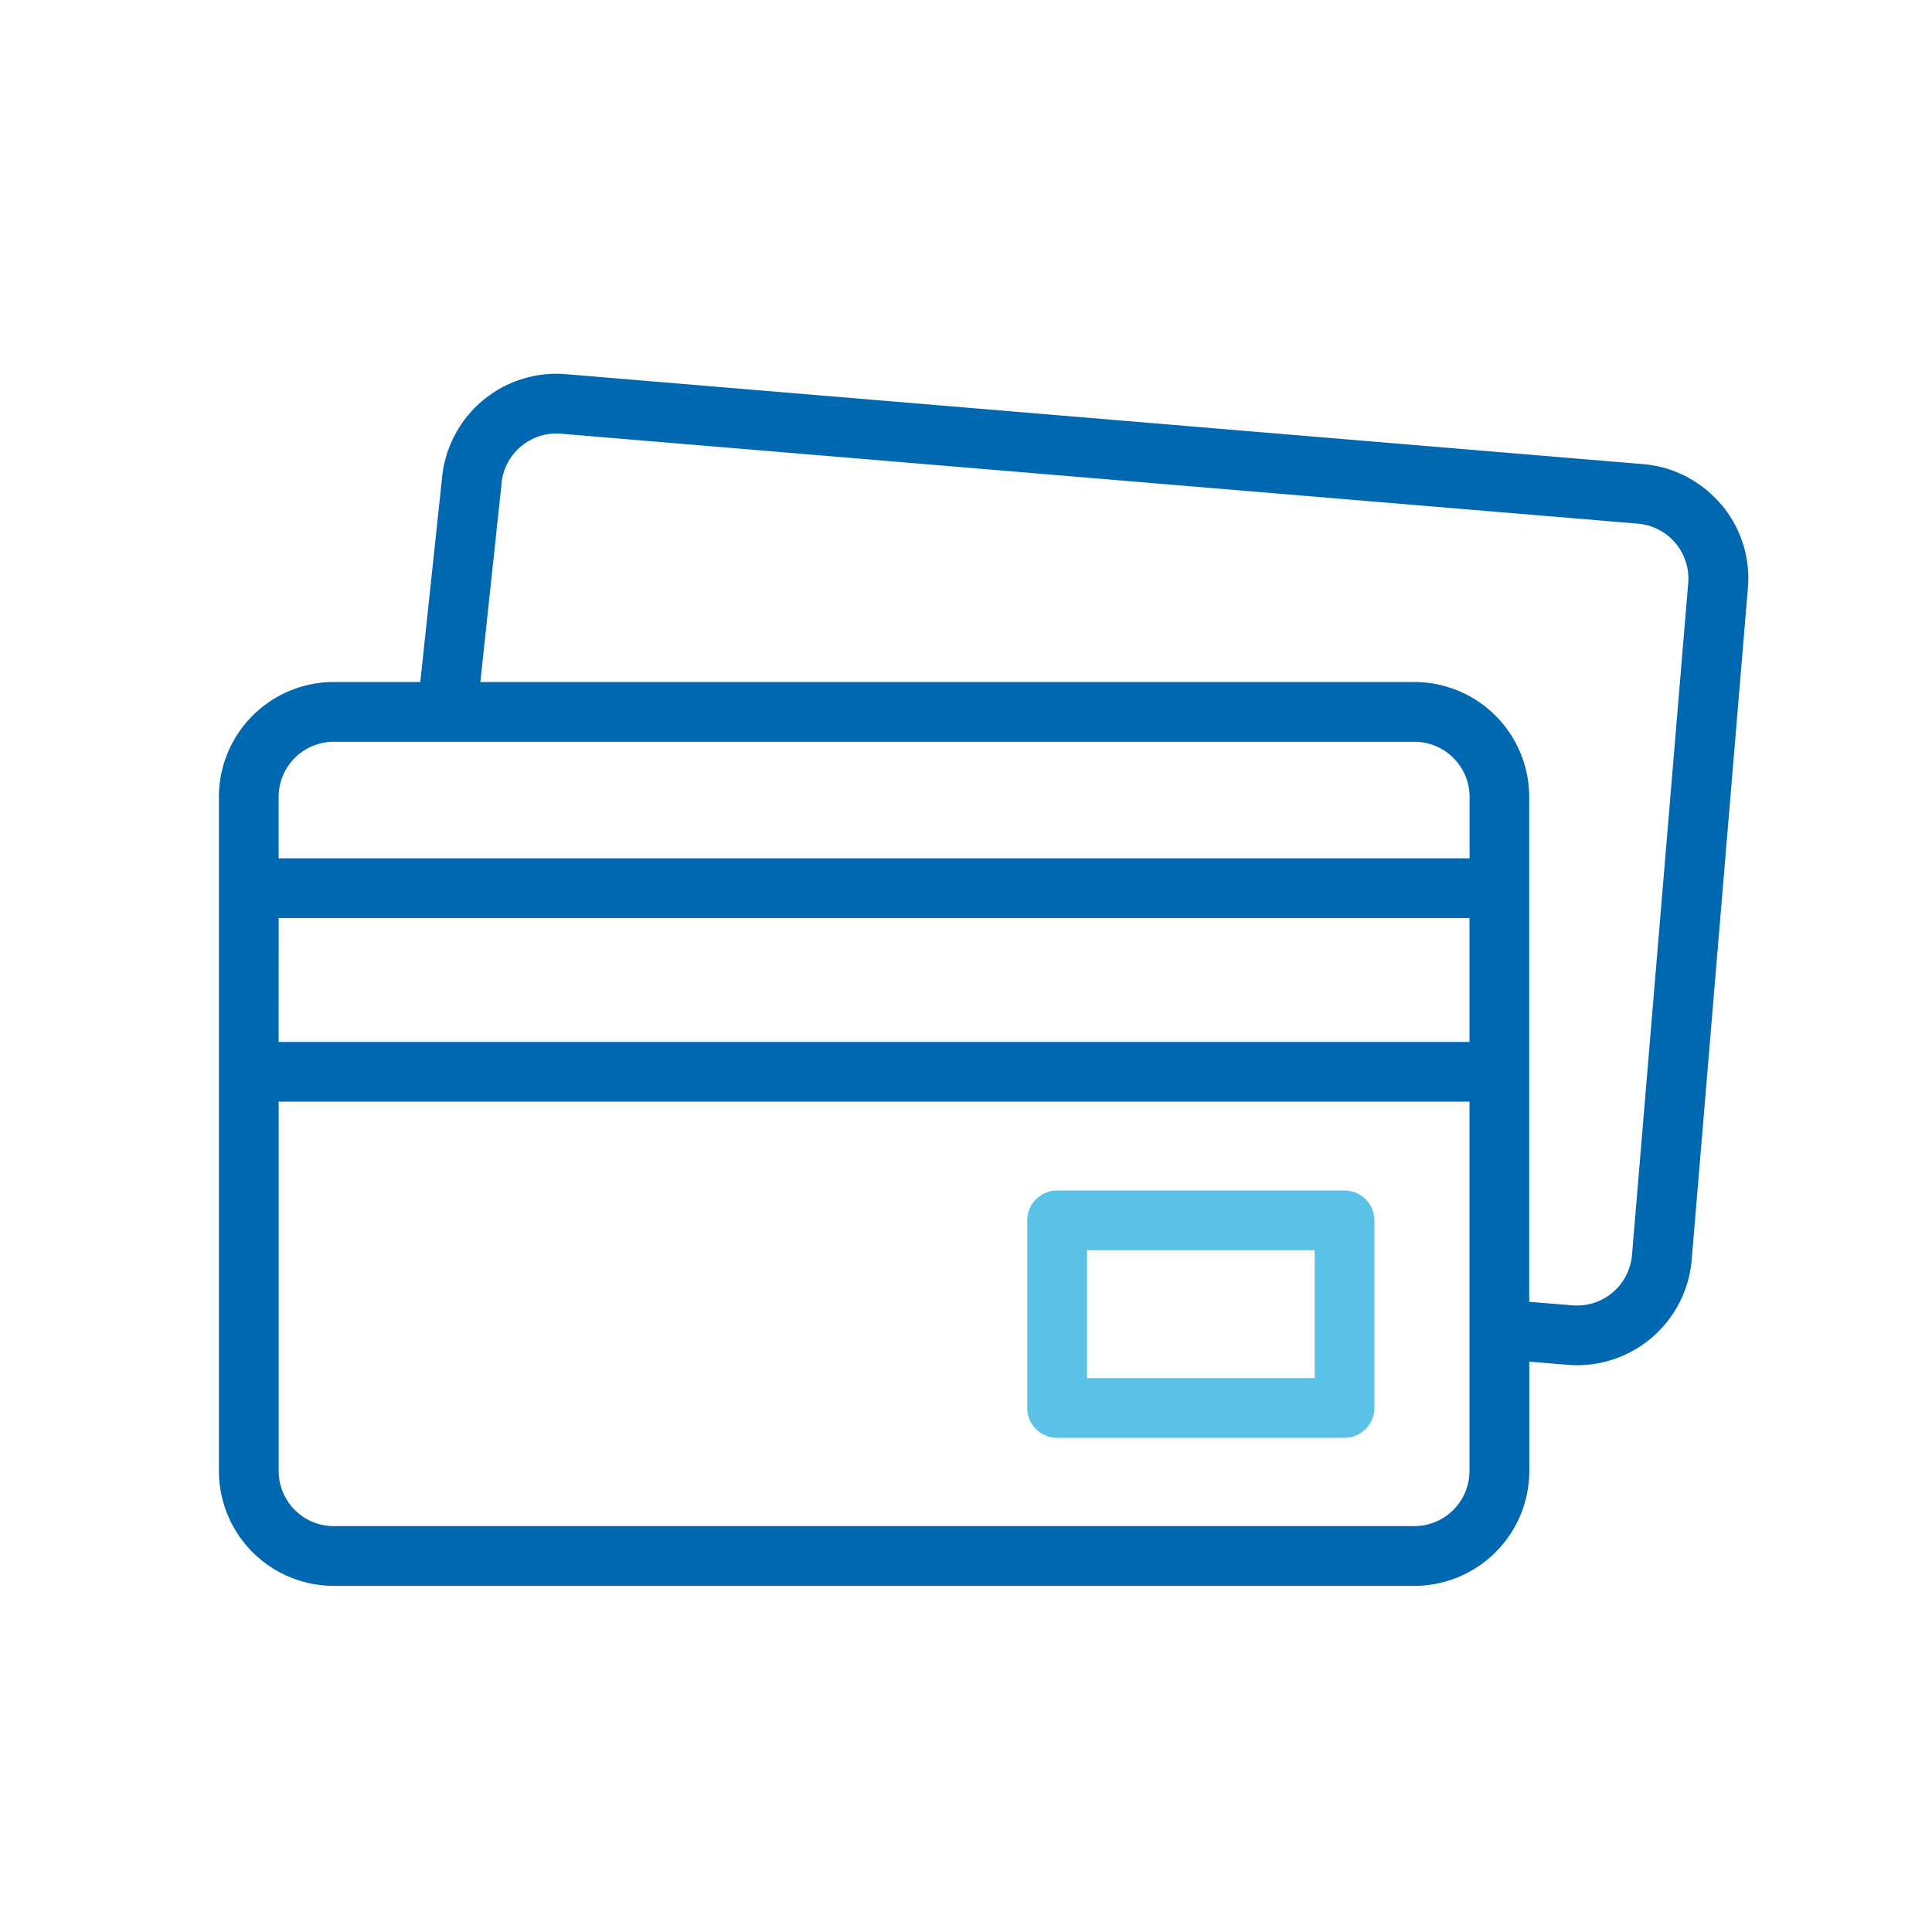 <svg xmlns="http://www.w3.org/2000/svg" width="55" height="55"><defs><clipPath id="a"><path d="M0 0h55v55H0z"/></clipPath></defs><g data-name="Group 12912" clip-path="url(#a)"><g data-name="Group 12911"><path data-name="Path 53339" d="M48.993 14.359a3.247 3.247 0 0 0-2.224-1.147l-30.657-2.56a3.27 3.27 0 0 0-3.53 2.976l-.617 5.787H9.502a3.273 3.273 0 0 0-3.27 3.27v19.191a3.273 3.273 0 0 0 3.27 3.27h30.764a3.274 3.274 0 0 0 3.27-3.27v-3.113l1.092.091c.092.007.183.011.275.011a3.274 3.274 0 0 0 3.256-3l1.6-19.124a3.248 3.248 0 0 0-.762-2.384ZM9.502 21.117h30.764a1.571 1.571 0 0 1 1.57 1.569v1.749H7.932v-1.749a1.571 1.571 0 0 1 1.569-1.569Zm-1.569 5.018h33.9v3.527H7.932Zm32.333 17.311H9.502a1.571 1.571 0 0 1-1.569-1.569V31.362h33.9v10.514a1.571 1.571 0 0 1-1.57 1.569Zm7.794-26.844-1.6 19.125a1.571 1.571 0 0 1-1.694 1.433l-1.233-.1V22.685a3.274 3.274 0 0 0-3.27-3.27H13.675l.6-5.615v-.02a1.571 1.571 0 0 1 1.694-1.433l30.658 2.56a1.57 1.57 0 0 1 1.433 1.694Zm0 0" fill="#0067b1"/></g><path data-name="Path 53340" d="M38.276 33.892h-8.183a.85.85 0 0 0-.85.85v5.339a.85.85 0 0 0 .85.85h8.183a.85.85 0 0 0 .85-.85v-5.339a.85.85 0 0 0-.85-.85Zm-.85 5.339h-6.482v-3.639h6.482Zm0 0" fill="#5bc2e7"/></g></svg>
